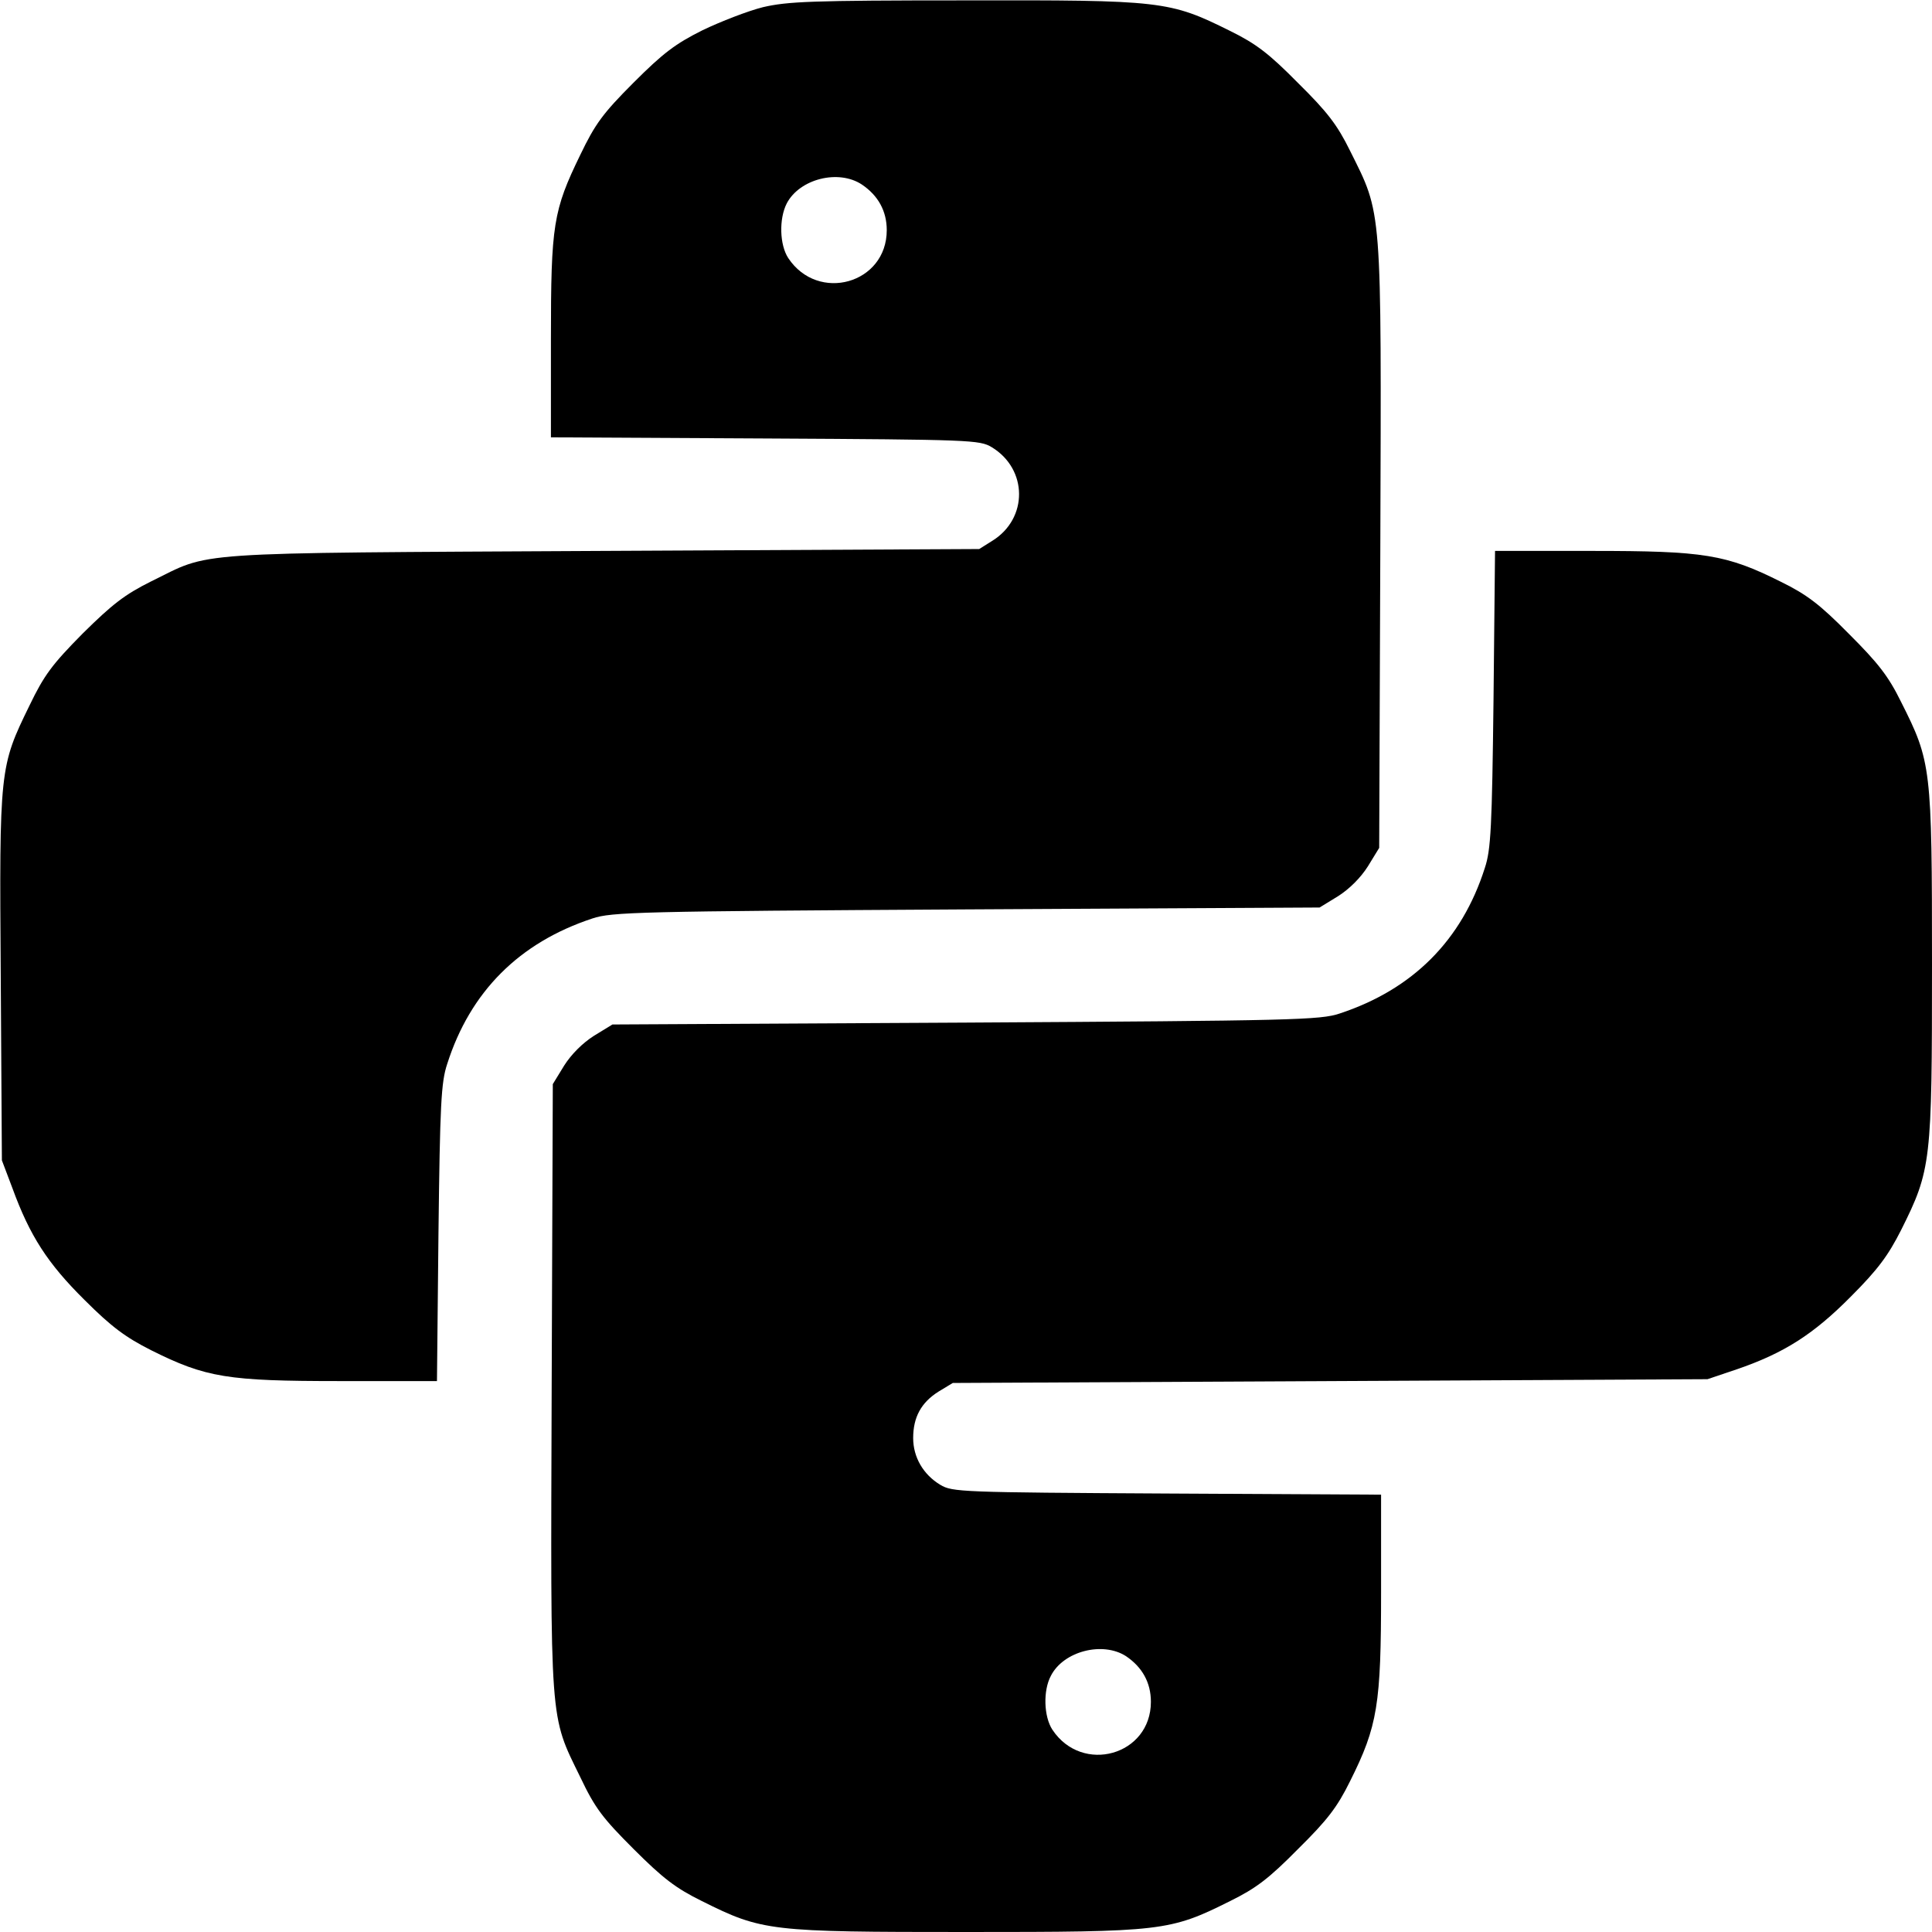 <?xml version="1.0" standalone="no"?>
<!DOCTYPE svg PUBLIC "-//W3C//DTD SVG 20010904//EN"
 "http://www.w3.org/TR/2001/REC-SVG-20010904/DTD/svg10.dtd">
<svg version="1.0" xmlns="http://www.w3.org/2000/svg"
 width="512pt" height="512pt" viewBox="0 0 512 512"
 preserveAspectRatio="xMidYMid meet">
<g transform="translate(0,512) scale(0.1,-0.1)"
fill="#000000" stroke="none">
<path d="M2022 5101 c-40 -10 -112 -38 -160 -61 -72 -36 -104 -60 -183 -139
-82 -82 -102 -110 -141 -191 -72 -148 -78 -185 -78 -488 l0 -261 568 -3 c547
-3 568 -4 600 -23 96 -58 97 -189 2 -248 l-35 -22 -1000 -5 c-1118 -6 -1031
-1 -1195 -81 -70 -35 -102 -60 -181 -138 -81 -82 -102 -110 -141 -191 -79
-162 -80 -166 -76 -720 l3 -485 28 -74 c46 -126 93 -199 191 -296 72 -72 109
-99 176 -133 146 -73 203 -82 501 -82 l257 0 4 393 c4 340 7 399 23 447 61
192 191 322 385 386 51 17 120 19 991 24 l936 5 49 30 c30 19 60 49 79 79 l30
49 3 801 c3 908 5 875 -80 1046 -34 69 -60 103 -138 180 -77 78 -111 104 -180
138 -161 80 -180 82 -704 81 -408 0 -469 -3 -534 -18z m262 -470 c43 -29 66
-70 66 -121 0 -142 -182 -193 -261 -74 -23 35 -25 104 -4 145 34 65 137 91
199 50z"/>
<path d="M3958 3268 c-4 -341 -7 -400 -23 -448 -61 -192 -191 -322 -385 -386
-51 -17 -120 -19 -991 -24 l-936 -5 -49 -30 c-30 -19 -60 -49 -79 -79 l-30
-49 -3 -801 c-3 -907 -6 -868 76 -1036 39 -82 59 -108 141 -190 78 -78 112
-104 181 -138 160 -80 180 -82 700 -82 520 0 540 2 700 82 69 34 103 60 180
138 78 77 104 111 138 180 73 146 82 203 82 501 l0 258 -567 3 c-548 3 -569 4
-601 23 -45 27 -72 73 -72 124 0 55 21 94 67 123 l38 23 1000 5 1000 5 77 26
c126 43 204 93 303 193 72 72 99 109 133 176 80 160 82 180 82 704 0 524 -2
537 -82 696 -34 69 -61 103 -138 180 -77 78 -111 104 -180 138 -146 73 -204
82 -501 82 l-257 0 -4 -392z m-974 -2537 c43 -29 66 -70 66 -121 0 -142 -182
-193 -261 -74 -23 35 -25 104 -4 143 33 65 137 92 199 52z"/>
</g>
</svg>
